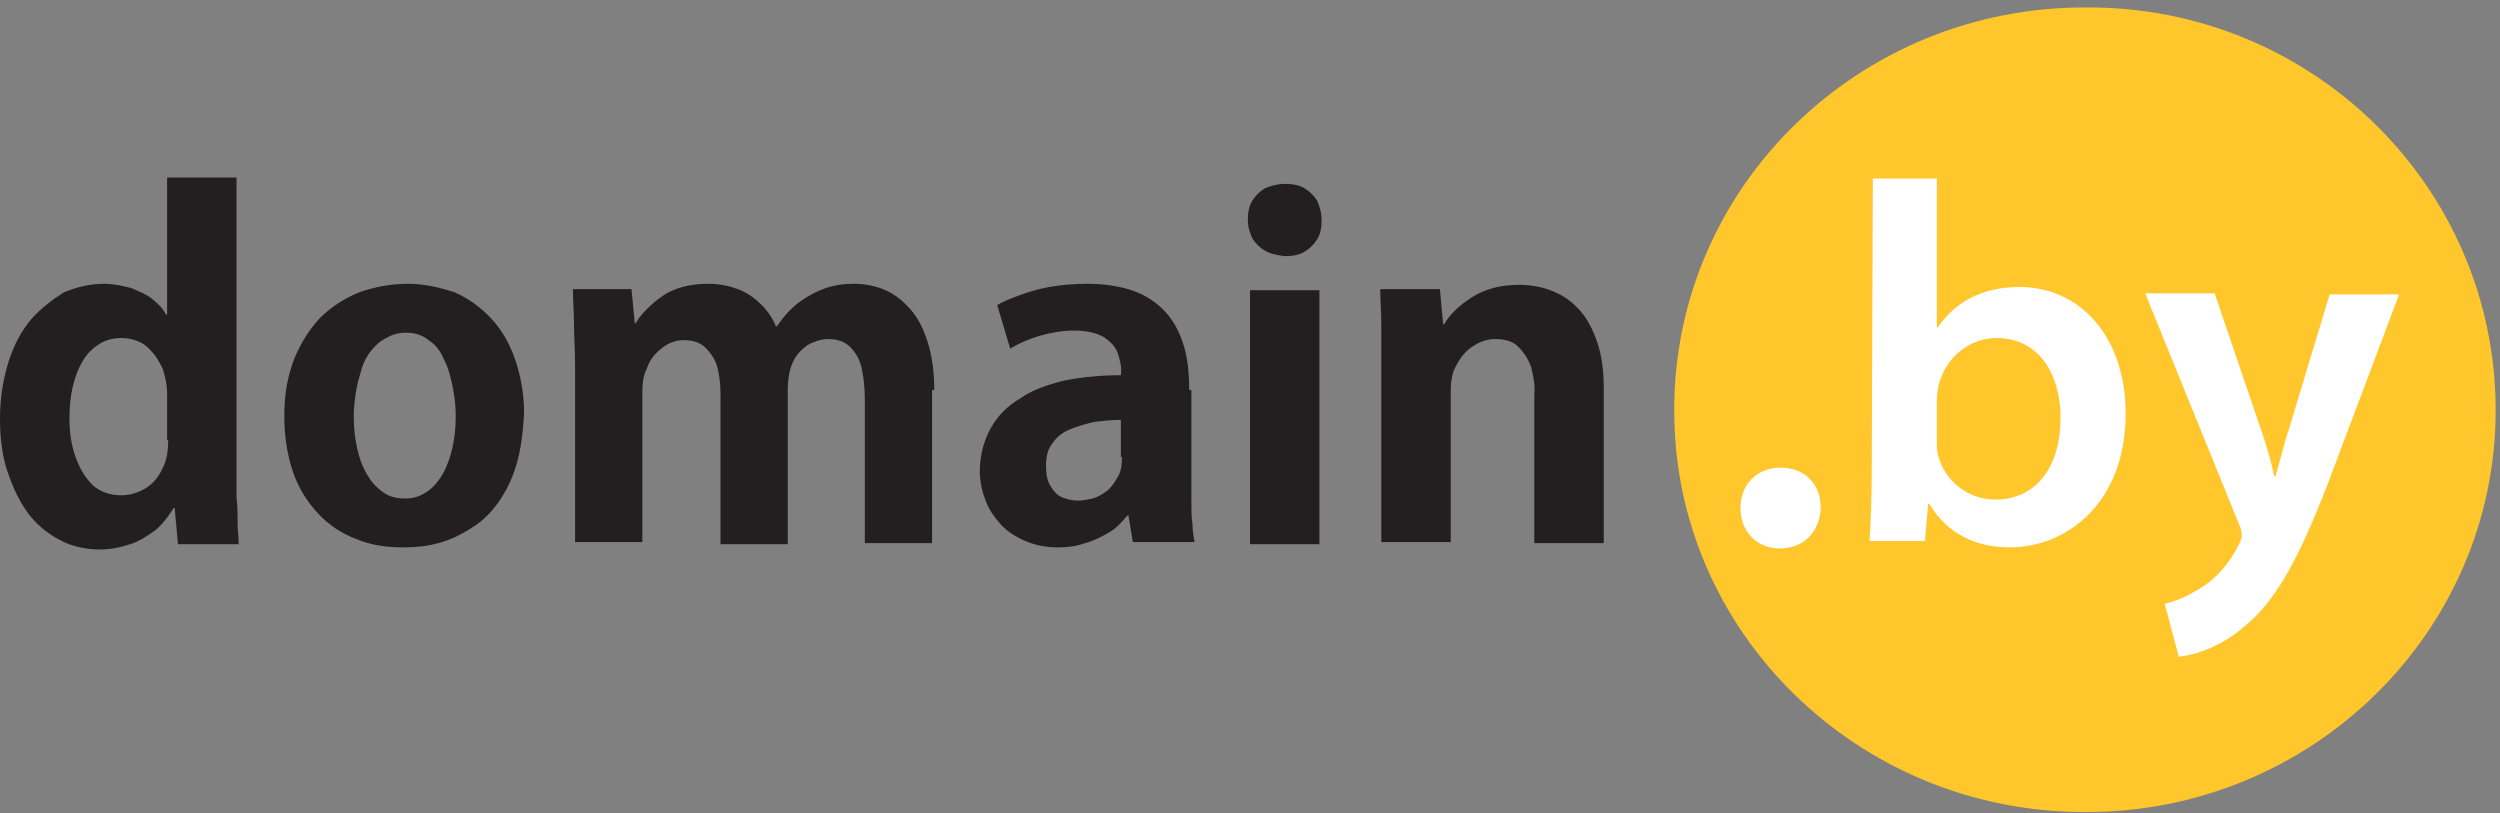 <?xml version="1.0" encoding="UTF-8"?>
<svg width="206px" height="67px" viewBox="0 0 206 67" version="1.1" xmlns="http://www.w3.org/2000/svg" xmlns:xlink="http://www.w3.org/1999/xlink">
    <rect x="0" y="0" width="206" height="67" fill="#808080" stroke="none"/>
    <!-- Generator: sketchtool 52.3 (67297) - http://www.bohemiancoding.com/sketch -->
    <title>746D6248-1747-4DEC-BF09-5AF48BD528C1</title>
    <desc>Created with sketchtool.</desc>
    <g id="Page-1" stroke="none" stroke-width="1" fill="none" fill-rule="evenodd">
        <g id="Main-Page" transform="translate(-720, -3136)">
            <g id="Logos" transform="translate(100, 2986)">
                <g id="domain_logo" transform="translate(620, 150)">
                    <path d="M205.642,33.807 C205.642,52.111 190.443,67 171.756,66.912 C153.069,66.912 137.87,52.024 137.959,33.719 C137.959,15.414 153.159,0.525 171.935,0.613 C190.532,0.525 205.642,15.414 205.642,33.807" id="Path" fill="#FFC72B"></path>
                    <path d="M146.632,45.192 C144.754,45.192 143.413,43.791 143.413,41.864 C143.413,39.937 144.754,38.536 146.721,38.536 C148.688,38.536 150.03,39.85 150.03,41.864 C149.94,43.791 148.688,45.192 146.632,45.192 Z" id="Path" fill="#FFFFFF"></path>
                    <path d="M154.321,14.714 L159.596,14.714 L159.596,26.975 L159.686,26.975 C161.027,24.961 163.262,23.647 166.391,23.647 C171.488,23.647 175.154,27.851 175.154,34.069 C175.154,41.426 170.326,45.105 165.587,45.105 C162.905,45.105 160.49,44.054 158.97,41.514 L158.881,41.514 L158.613,44.579 L154.053,44.579 C154.142,43.178 154.232,40.901 154.232,38.799 L154.321,14.714 Z M159.596,36.259 C159.596,36.697 159.596,37.135 159.686,37.485 C160.222,39.587 162.1,41.163 164.424,41.163 C167.733,41.163 169.789,38.536 169.789,34.42 C169.789,30.829 168.001,27.851 164.514,27.851 C162.368,27.851 160.401,29.34 159.775,31.617 C159.686,31.967 159.596,32.493 159.596,32.931 L159.596,36.259 Z" id="Shape" fill="#FFFFFF"></path>
                    <path d="M182.485,24.173 L186.24,35.208 C186.688,36.434 187.135,38.01 187.403,39.237 L187.492,39.237 C187.85,38.098 188.207,36.522 188.655,35.208 L191.963,24.26 L197.685,24.26 L192.41,38.273 C189.549,45.98 187.582,49.396 185.078,51.498 C183.022,53.337 180.876,53.95 179.535,54.125 L178.372,49.746 C179.266,49.571 180.429,49.046 181.502,48.345 C182.485,47.732 183.648,46.506 184.363,45.105 C184.542,44.754 184.72,44.404 184.72,44.141 C184.72,43.966 184.72,43.616 184.452,43.09 L176.763,24.173 L182.485,24.173 Z" id="Path" fill="#FFFFFF"></path>
                    <path d="M132.148,31.967 C132.148,30.478 131.969,29.252 131.611,28.201 C131.253,27.15 130.806,26.275 130.181,25.574 C129.555,24.873 128.839,24.348 127.945,23.997 C127.141,23.647 126.157,23.472 125.174,23.472 C124.369,23.472 123.654,23.559 123.028,23.735 C122.402,23.91 121.776,24.173 121.24,24.523 C120.703,24.873 120.256,25.224 119.898,25.574 C119.541,25.924 119.183,26.362 119.004,26.712 L118.915,26.712 L118.647,23.822 L113.729,23.822 C113.729,24.698 113.819,25.749 113.819,26.712 C113.819,27.763 113.819,28.902 113.819,30.041 L113.819,44.667 L119.541,44.667 L119.541,32.318 C119.541,31.529 119.63,30.829 119.898,30.303 C120.167,29.778 120.435,29.34 120.793,28.99 C121.15,28.639 121.597,28.376 121.955,28.201 C122.402,28.026 122.76,27.939 123.207,27.939 C124.011,27.939 124.637,28.114 125.084,28.552 C125.531,28.99 125.889,29.515 126.157,30.216 C126.336,30.916 126.515,31.705 126.425,32.58 L126.425,44.754 L132.148,44.754 L132.148,31.967 Z M108.722,23.91 L103,23.91 L103,44.842 L108.722,44.842 L108.722,23.91 Z M108.901,18.129 C108.901,17.516 108.722,16.991 108.543,16.553 C108.275,16.115 107.918,15.765 107.47,15.502 C107.023,15.239 106.487,15.152 105.861,15.152 C105.235,15.152 104.699,15.327 104.252,15.502 C103.805,15.765 103.447,16.115 103.179,16.553 C102.911,16.991 102.821,17.516 102.821,18.129 C102.821,18.742 103,19.18 103.179,19.618 C103.447,20.056 103.805,20.407 104.252,20.669 C104.699,20.932 105.235,21.02 105.861,21.107 C106.487,21.107 107.023,21.02 107.47,20.757 C107.918,20.494 108.275,20.144 108.543,19.706 C108.812,19.268 108.901,18.742 108.901,18.129 Z M92.45,37.66 C92.45,38.361 92.36,38.886 92.092,39.324 C91.824,39.762 91.556,40.2 91.198,40.463 C90.84,40.725 90.393,40.988 90.036,41.076 C89.589,41.163 89.231,41.251 88.873,41.251 C88.426,41.251 87.979,41.163 87.532,40.988 C87.085,40.813 86.817,40.463 86.549,40.025 C86.28,39.587 86.191,39.061 86.191,38.361 C86.191,37.573 86.37,36.959 86.727,36.522 C87.085,35.996 87.532,35.646 88.158,35.383 C88.784,35.12 89.41,34.945 90.125,34.77 C90.84,34.682 91.645,34.595 92.36,34.595 L92.36,37.66 L92.45,37.66 Z M97.993,32.142 C97.993,31.004 97.904,29.865 97.635,28.814 C97.367,27.763 96.92,26.8 96.294,26.012 C95.668,25.224 94.774,24.523 93.701,24.085 C92.628,23.647 91.198,23.384 89.589,23.384 C88.516,23.384 87.443,23.472 86.459,23.647 C85.476,23.822 84.671,24.085 83.956,24.348 C83.24,24.61 82.615,24.873 82.168,25.136 L83.24,28.727 C83.956,28.289 84.76,27.939 85.655,27.676 C86.549,27.413 87.532,27.238 88.516,27.238 C89.499,27.238 90.304,27.413 90.93,27.763 C91.466,28.114 91.913,28.552 92.092,29.077 C92.271,29.603 92.45,30.216 92.36,30.916 C90.661,30.916 89.052,31.092 87.711,31.354 C86.28,31.705 85.029,32.142 84.045,32.843 C82.972,33.456 82.168,34.332 81.631,35.295 C81.095,36.259 80.737,37.485 80.737,38.799 C80.737,39.675 80.916,40.463 81.184,41.163 C81.452,41.952 81.899,42.565 82.436,43.178 C82.972,43.791 83.688,44.229 84.492,44.579 C85.297,44.929 86.191,45.105 87.174,45.105 C87.979,45.105 88.694,45.017 89.41,44.754 C90.125,44.579 90.751,44.229 91.377,43.878 C92.003,43.528 92.45,43.003 92.897,42.477 L92.986,42.477 L93.344,44.667 L98.44,44.667 C98.351,44.229 98.261,43.791 98.261,43.178 C98.172,42.652 98.172,42.039 98.172,41.514 C98.172,40.901 98.172,40.288 98.172,39.675 L98.172,32.142 L97.993,32.142 Z M76.982,32.142 C76.982,30.654 76.803,29.34 76.445,28.201 C76.088,27.063 75.641,26.187 75.015,25.486 C74.389,24.786 73.763,24.26 72.958,23.91 C72.154,23.559 71.26,23.384 70.365,23.384 C69.561,23.384 68.845,23.472 68.041,23.735 C67.326,23.997 66.61,24.348 65.895,24.873 C65.18,25.399 64.554,26.099 64.017,26.888 L63.928,26.888 C63.66,26.187 63.213,25.574 62.676,25.048 C62.14,24.523 61.514,24.085 60.799,23.822 C60.083,23.559 59.279,23.384 58.385,23.384 C57.58,23.384 56.865,23.472 56.239,23.647 C55.613,23.822 54.987,24.085 54.54,24.435 C54.003,24.786 53.646,25.136 53.288,25.486 C52.931,25.837 52.573,26.275 52.394,26.625 L52.305,26.625 L52.036,23.822 L47.208,23.822 C47.208,24.698 47.298,25.749 47.298,26.712 C47.298,27.763 47.387,28.902 47.387,30.041 L47.387,44.667 L52.931,44.667 L52.931,32.23 C52.931,31.529 53.02,30.916 53.288,30.391 C53.467,29.865 53.735,29.427 54.093,29.077 C54.451,28.727 54.808,28.464 55.166,28.289 C55.523,28.114 55.97,28.026 56.328,28.026 C57.043,28.026 57.669,28.201 58.116,28.639 C58.563,29.077 58.921,29.603 59.1,30.216 C59.279,30.916 59.368,31.617 59.368,32.493 L59.368,44.842 L64.911,44.842 L64.911,32.142 C64.911,31.442 65.001,30.741 65.18,30.216 C65.359,29.69 65.627,29.252 65.984,28.902 C66.342,28.552 66.7,28.289 67.057,28.201 C67.415,28.026 67.862,27.939 68.22,27.939 C68.935,27.939 69.561,28.114 70.008,28.552 C70.455,28.99 70.812,29.515 70.991,30.303 C71.17,31.092 71.26,31.967 71.26,32.931 L71.26,44.754 L76.803,44.754 L76.803,32.142 L76.982,32.142 Z M37.552,34.244 C37.552,35.208 37.463,36.084 37.284,36.872 C37.105,37.66 36.837,38.448 36.479,39.061 C36.122,39.675 35.674,40.2 35.138,40.55 C34.602,40.901 34.065,41.076 33.35,41.076 C32.635,41.076 32.009,40.901 31.562,40.55 C31.025,40.2 30.578,39.675 30.22,39.061 C29.863,38.448 29.595,37.748 29.416,36.872 C29.237,36.084 29.148,35.208 29.148,34.244 C29.148,33.631 29.237,32.931 29.326,32.318 C29.416,31.705 29.595,31.092 29.773,30.478 C29.952,29.865 30.22,29.34 30.578,28.902 C30.936,28.464 31.293,28.114 31.83,27.851 C32.277,27.588 32.813,27.413 33.439,27.413 C34.155,27.413 34.78,27.588 35.317,28.026 C35.853,28.376 36.3,28.902 36.569,29.603 C36.926,30.216 37.105,31.004 37.284,31.792 C37.463,32.668 37.552,33.456 37.552,34.244 Z M33.618,23.384 C32.188,23.384 30.846,23.647 29.595,24.085 C28.343,24.61 27.27,25.311 26.376,26.187 C25.482,27.15 24.766,28.289 24.23,29.603 C23.694,31.004 23.425,32.493 23.425,34.332 C23.425,35.996 23.694,37.573 24.141,38.886 C24.588,40.2 25.303,41.339 26.197,42.302 C27.091,43.265 28.164,43.966 29.326,44.404 C30.578,44.929 31.83,45.105 33.26,45.105 C34.244,45.105 35.138,45.017 36.122,44.754 C37.105,44.492 37.999,44.054 38.804,43.528 C39.698,43.003 40.413,42.302 41.039,41.426 C41.665,40.55 42.201,39.499 42.559,38.273 C42.917,37.047 43.095,35.646 43.185,34.069 C43.185,32.493 42.917,31.004 42.47,29.69 C42.023,28.376 41.397,27.238 40.503,26.275 C39.609,25.311 38.625,24.61 37.463,24.085 C36.39,23.735 35.049,23.384 33.618,23.384 Z M13.859,36.259 C13.859,37.047 13.769,37.748 13.501,38.361 C13.233,38.974 12.964,39.412 12.607,39.762 C12.249,40.112 11.802,40.375 11.355,40.55 C10.908,40.725 10.461,40.813 10.014,40.813 C9.12,40.813 8.315,40.55 7.689,40.025 C7.063,39.412 6.616,38.711 6.259,37.748 C5.901,36.784 5.722,35.733 5.722,34.42 C5.722,33.544 5.812,32.668 5.99,31.88 C6.169,31.092 6.438,30.391 6.795,29.778 C7.153,29.165 7.6,28.727 8.136,28.376 C8.673,28.026 9.299,27.851 10.014,27.851 C10.461,27.851 10.908,27.939 11.355,28.114 C11.802,28.289 12.16,28.552 12.517,28.99 C12.875,29.34 13.143,29.865 13.411,30.391 C13.59,31.004 13.769,31.617 13.769,32.405 L13.769,36.259 L13.859,36.259 Z M19.491,14.626 L13.769,14.626 L13.769,25.924 L13.68,25.924 C13.411,25.399 13.054,25.048 12.517,24.61 C12.07,24.26 11.444,23.997 10.819,23.735 C10.103,23.559 9.388,23.384 8.583,23.384 C7.421,23.384 6.348,23.647 5.275,24.085 C4.292,24.698 3.398,25.399 2.593,26.275 C1.788,27.238 1.162,28.376 0.715,29.778 C0.268,31.179 0,32.756 0,34.507 C0,36.084 0.179,37.573 0.626,38.886 C1.073,40.2 1.609,41.339 2.325,42.302 C3.04,43.265 3.934,43.966 4.918,44.492 C5.901,45.017 7.063,45.28 8.226,45.28 C9.12,45.28 9.924,45.105 10.729,44.842 C11.534,44.579 12.16,44.141 12.786,43.703 C13.411,43.178 13.859,42.565 14.306,41.864 L14.395,41.864 L14.663,44.842 L19.67,44.842 C19.67,44.316 19.581,43.703 19.581,43.09 C19.581,42.39 19.581,41.776 19.491,40.988 C19.491,40.288 19.491,39.587 19.491,38.886 L19.491,14.626 Z" id="Shape" fill="#231F20" fill-rule="nonzero"></path>
                </g>
            </g>
        </g>
    </g>
</svg>